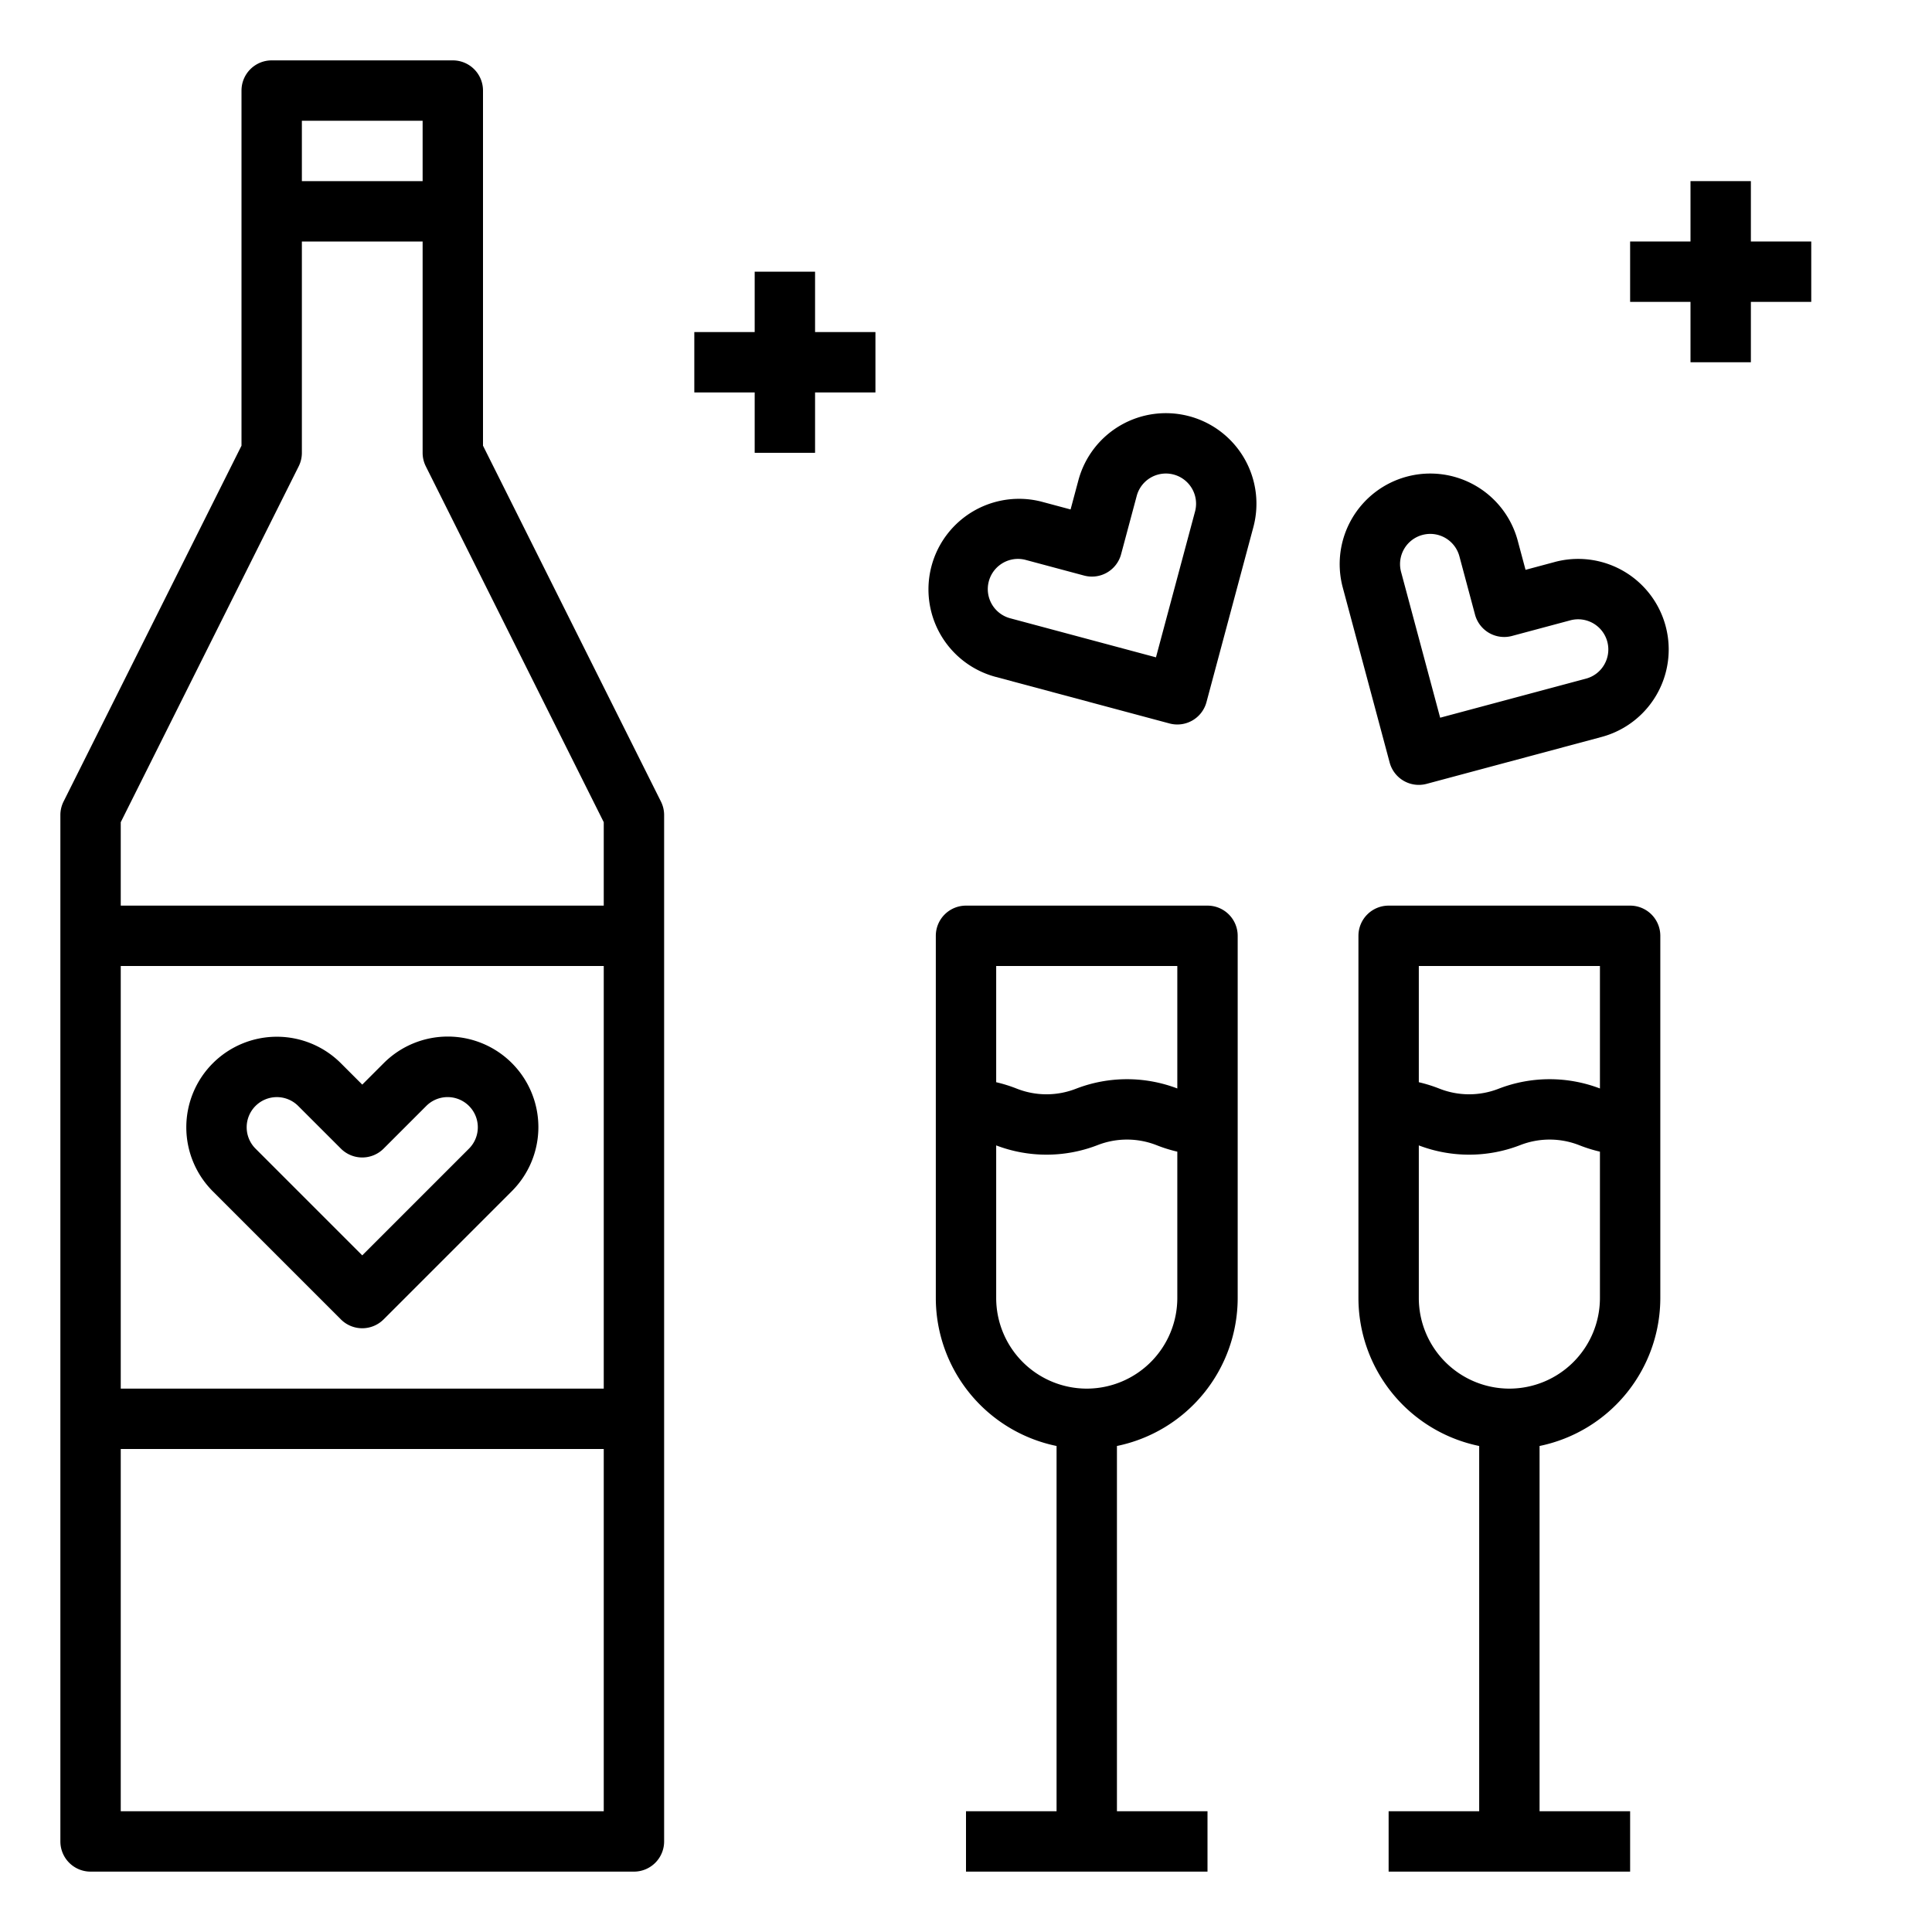 <svg xmlns="http://www.w3.org/2000/svg" viewBox="0 0 512 512" x="0px" y="0px"><g><path d="M128,118.111V24a8,8,0,0,0-8-8H72a8,8,0,0,0-8,8v94.111L16.845,212.422A7.994,7.994,0,0,0,16,216V488a8,8,0,0,0,8,8H168a8,8,0,0,0,8-8V216a7.994,7.994,0,0,0-.845-3.578ZM112,32V48H80V32ZM79.155,123.578A7.994,7.994,0,0,0,80,120V64h32v56a7.994,7.994,0,0,0,.845,3.578L160,217.889V240H32V217.889ZM160,256V368H32V256ZM32,480V384H160v96Z"></path><path d="M56.4,315.715l33.941,33.942a8,8,0,0,0,11.314,0L135.6,315.716a24,24,0,1,0-33.941-33.941L96,287.432l-5.657-5.657a24,24,0,0,0-33.941,0h0a24,24,0,0,0,0,33.94Zm11.314-22.626h0a8,8,0,0,1,11.313,0L90.343,304.4a8,8,0,0,0,11.314,0l11.313-11.314A8,8,0,0,1,124.284,304.4L96,332.687,67.715,304.4a8,8,0,0,1,0-11.313Z"></path><path d="M432,240H368a8,8,0,0,0-8,8v96A40.067,40.067,0,0,0,392,383.2V480H368v16h64V480H408V383.2A40.067,40.067,0,0,0,440,344V248A8,8,0,0,0,432,240Zm-8,16v32.456a37.437,37.437,0,0,0-26.811.053,21.447,21.447,0,0,1-15.714,0A38.4,38.4,0,0,0,376,286.8V256ZM400,368a24.027,24.027,0,0,1-24-24V303.544a37.429,37.429,0,0,0,26.808-.053,21.452,21.452,0,0,1,15.716,0A38.245,38.245,0,0,0,424,305.2V344A24.027,24.027,0,0,1,400,368Z"></path><path d="M320,240H256a8,8,0,0,0-8,8v96A40.067,40.067,0,0,0,280,383.2V480H256v16h64V480H296V383.2A40.067,40.067,0,0,0,328,344V248A8,8,0,0,0,320,240Zm-8,16v32.456a37.437,37.437,0,0,0-26.811.053,21.447,21.447,0,0,1-15.714,0A38.4,38.4,0,0,0,264,286.8V256ZM288,368a24.027,24.027,0,0,1-24-24V303.544a37.429,37.429,0,0,0,26.808-.053,21.452,21.452,0,0,1,15.716,0A38.245,38.245,0,0,0,312,305.2V344A24.027,24.027,0,0,1,288,368Z"></path><path d="M412.011,148.939l-7.727,2.071-2.07-7.727a24,24,0,0,0-29.394-16.971h0a24,24,0,0,0-16.971,29.395l12.423,46.364a7.995,7.995,0,0,0,9.8,5.657L424.435,195.3a24,24,0,1,0-12.424-46.365Zm13.141,27.183a7.951,7.951,0,0,1-4.859,3.727L381.657,190.2,371.3,151.565a8,8,0,0,1,5.657-9.8h0a8.03,8.03,0,0,1,2.083-.276,8.01,8.01,0,0,1,7.715,5.933l4.141,15.455a8,8,0,0,0,9.8,5.657l15.455-4.141a8,8,0,0,1,9,11.727Z"></path><path d="M315.18,110.312a24,24,0,0,0-29.394,16.971l-2.07,7.727-7.728-2.071A24,24,0,0,0,263.565,179.3l46.364,12.424a7.995,7.995,0,0,0,9.8-5.657l12.423-46.364a24,24,0,0,0-16.971-29.395Zm1.516,25.253L306.343,174.2l-38.637-10.353a8,8,0,0,1-5.657-9.8h0a8.01,8.01,0,0,1,7.715-5.933,8.031,8.031,0,0,1,2.083.277l15.455,4.141a8,8,0,0,0,9.8-5.657l4.141-15.455a8,8,0,0,1,15.455,4.141Z"></path><polygon points="480 64 464 64 464 48 448 48 448 64 432 64 432 80 448 80 448 96 464 96 464 80 480 80 480 64"></polygon><polygon points="216 72 200 72 200 88 184 88 184 104 200 104 200 120 216 120 216 104 232 104 232 88 216 88 216 72"></polygon></g></svg>